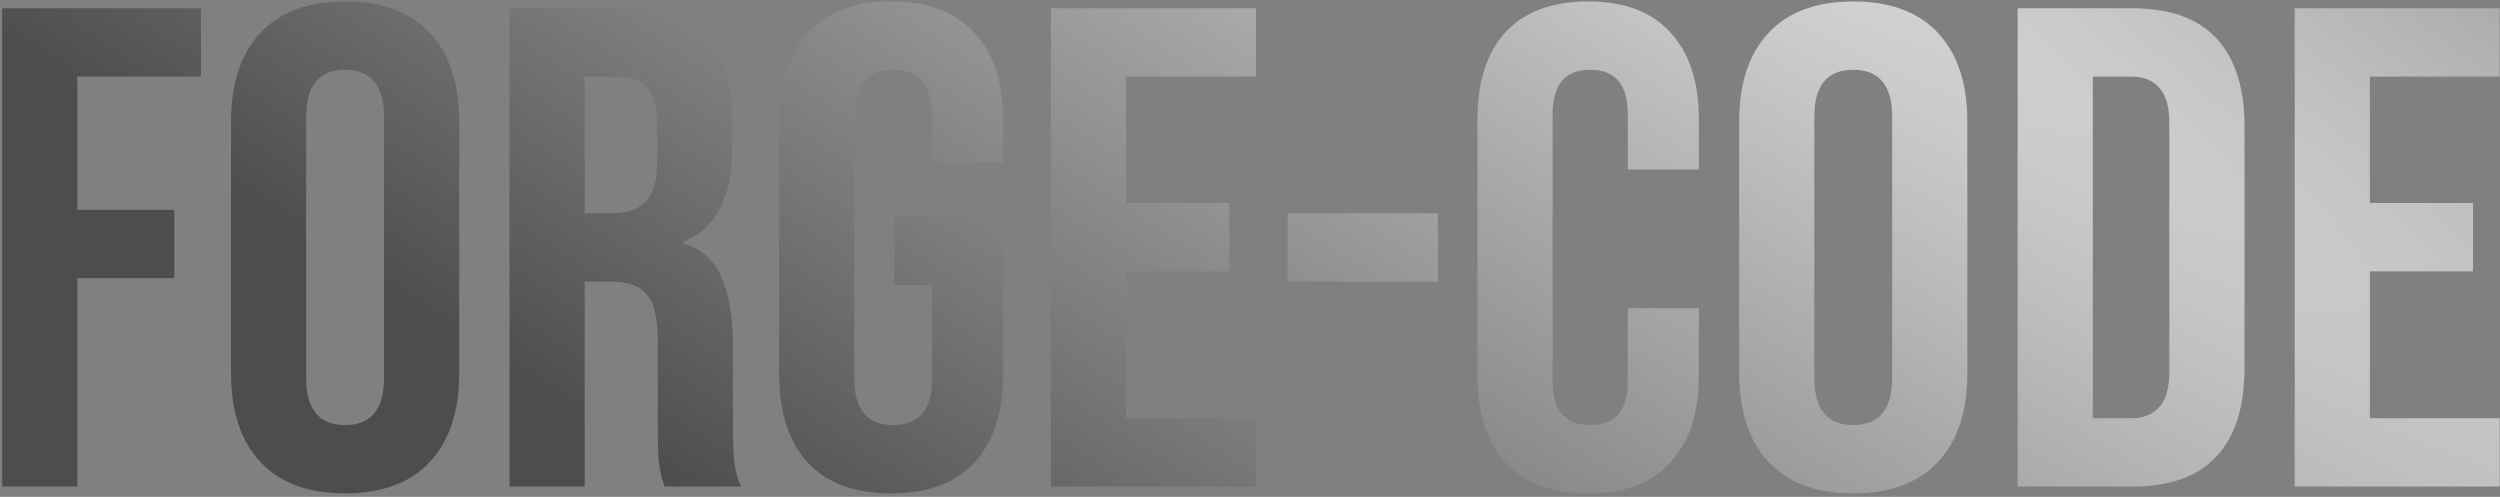 <svg width="483" height="96" viewBox="0 0 483 96" fill="none" xmlns="http://www.w3.org/2000/svg">
<rect x="0" y="0" width="483" height="96" fill="#808080" stroke="none"/>
<path opacity="0.7" d="M0.412 1.6H38.824V14.8H14.932V40.54H33.676V53.74H14.932V94H0.412V1.6ZM66.675 95.32C59.547 95.32 54.091 93.296 50.307 89.248C46.523 85.2 44.631 79.48 44.631 72.088V23.512C44.631 16.12 46.523 10.4 50.307 6.352C54.091 2.304 59.547 0.28 66.675 0.28C73.803 0.28 79.259 2.304 83.043 6.352C86.827 10.4 88.719 16.12 88.719 23.512V72.088C88.719 79.48 86.827 85.2 83.043 89.248C79.259 93.296 73.803 95.32 66.675 95.32ZM66.675 82.12C71.691 82.12 74.199 79.084 74.199 73.012V22.588C74.199 16.516 71.691 13.48 66.675 13.48C61.659 13.48 59.151 16.516 59.151 22.588V73.012C59.151 79.084 61.659 82.12 66.675 82.12ZM98.439 1.6H119.955C127.435 1.6 132.891 3.36 136.323 6.88C139.755 10.312 141.471 15.636 141.471 22.852V28.528C141.471 38.12 138.303 44.192 131.967 46.744V47.008C135.487 48.064 137.951 50.22 139.359 53.476C140.855 56.732 141.603 61.088 141.603 66.544V82.78C141.603 85.42 141.691 87.576 141.867 89.248C142.043 90.832 142.483 92.416 143.187 94H128.403C127.875 92.504 127.523 91.096 127.347 89.776C127.171 88.456 127.083 86.08 127.083 82.648V65.752C127.083 61.528 126.379 58.58 124.971 56.908C123.651 55.236 121.319 54.4 117.975 54.4H112.959V94H98.439V1.6ZM118.239 41.2C121.143 41.2 123.299 40.452 124.707 38.956C126.203 37.46 126.951 34.952 126.951 31.432V24.304C126.951 20.96 126.335 18.54 125.103 17.044C123.959 15.548 122.111 14.8 119.559 14.8H112.959V41.2H118.239ZM172.169 95.32C165.129 95.32 159.761 93.34 156.065 89.38C152.369 85.332 150.521 79.568 150.521 72.088V23.512C150.521 16.032 152.369 10.312 156.065 6.352C159.761 2.304 165.129 0.28 172.169 0.28C179.209 0.28 184.577 2.304 188.273 6.352C191.969 10.312 193.817 16.032 193.817 23.512V31.432H180.089V22.588C180.089 16.516 177.581 13.48 172.565 13.48C167.549 13.48 165.041 16.516 165.041 22.588V73.144C165.041 79.128 167.549 82.12 172.565 82.12C177.581 82.12 180.089 79.128 180.089 73.144V55.06H172.829V41.86H193.817V72.088C193.817 79.568 191.969 85.332 188.273 89.38C184.577 93.34 179.209 95.32 172.169 95.32ZM203.039 1.6H242.639V14.8H217.559V39.22H237.491V52.42H217.559V80.8H242.639V94H203.039V1.6ZM248.78 41.2H277.82V54.4H248.78V41.2ZM306.831 95.32C299.879 95.32 294.555 93.34 290.859 89.38C287.251 85.42 285.447 79.832 285.447 72.616V22.984C285.447 15.768 287.251 10.18 290.859 6.22C294.555 2.26 299.879 0.28 306.831 0.28C313.783 0.28 319.063 2.26 322.671 6.22C326.367 10.18 328.215 15.768 328.215 22.984V32.752H314.487V22.06C314.487 16.34 312.067 13.48 307.227 13.48C302.387 13.48 299.967 16.34 299.967 22.06V73.672C299.967 79.304 302.387 82.12 307.227 82.12C312.067 82.12 314.487 79.304 314.487 73.672V59.548H328.215V72.616C328.215 79.832 326.367 85.42 322.671 89.38C319.063 93.34 313.783 95.32 306.831 95.32ZM358.048 95.32C350.92 95.32 345.464 93.296 341.68 89.248C337.896 85.2 336.004 79.48 336.004 72.088V23.512C336.004 16.12 337.896 10.4 341.68 6.352C345.464 2.304 350.92 0.28 358.048 0.28C365.176 0.28 370.632 2.304 374.416 6.352C378.2 10.4 380.092 16.12 380.092 23.512V72.088C380.092 79.48 378.2 85.2 374.416 89.248C370.632 93.296 365.176 95.32 358.048 95.32ZM358.048 82.12C363.064 82.12 365.572 79.084 365.572 73.012V22.588C365.572 16.516 363.064 13.48 358.048 13.48C353.032 13.48 350.524 16.516 350.524 22.588V73.012C350.524 79.084 353.032 82.12 358.048 82.12ZM389.811 1.6H411.987C419.203 1.6 424.615 3.536 428.223 7.408C431.831 11.28 433.635 16.956 433.635 24.436V71.164C433.635 78.644 431.831 84.32 428.223 88.192C424.615 92.064 419.203 94 411.987 94H389.811V1.6ZM411.723 80.8C414.099 80.8 415.903 80.096 417.135 78.688C418.455 77.28 419.115 74.992 419.115 71.824V23.776C419.115 20.608 418.455 18.32 417.135 16.912C415.903 15.504 414.099 14.8 411.723 14.8H404.331V80.8H411.723ZM443.336 1.6H482.936V14.8H457.856V39.22H477.788V52.42H457.856V80.8H482.936V94H443.336V1.6Z" fill="url(#paint0_radial_321_15462)"/>
<defs>
<radialGradient id="paint0_radial_321_15462" cx="0" cy="0" r="1" gradientUnits="userSpaceOnUse" gradientTransform="translate(276.5 -59.5) rotate(123.007) scale(209.276 1837.63)">
<stop stop-color="white"/>
<stop offset="1" stop-color="#373737"/>
</radialGradient>
</defs>
</svg>
